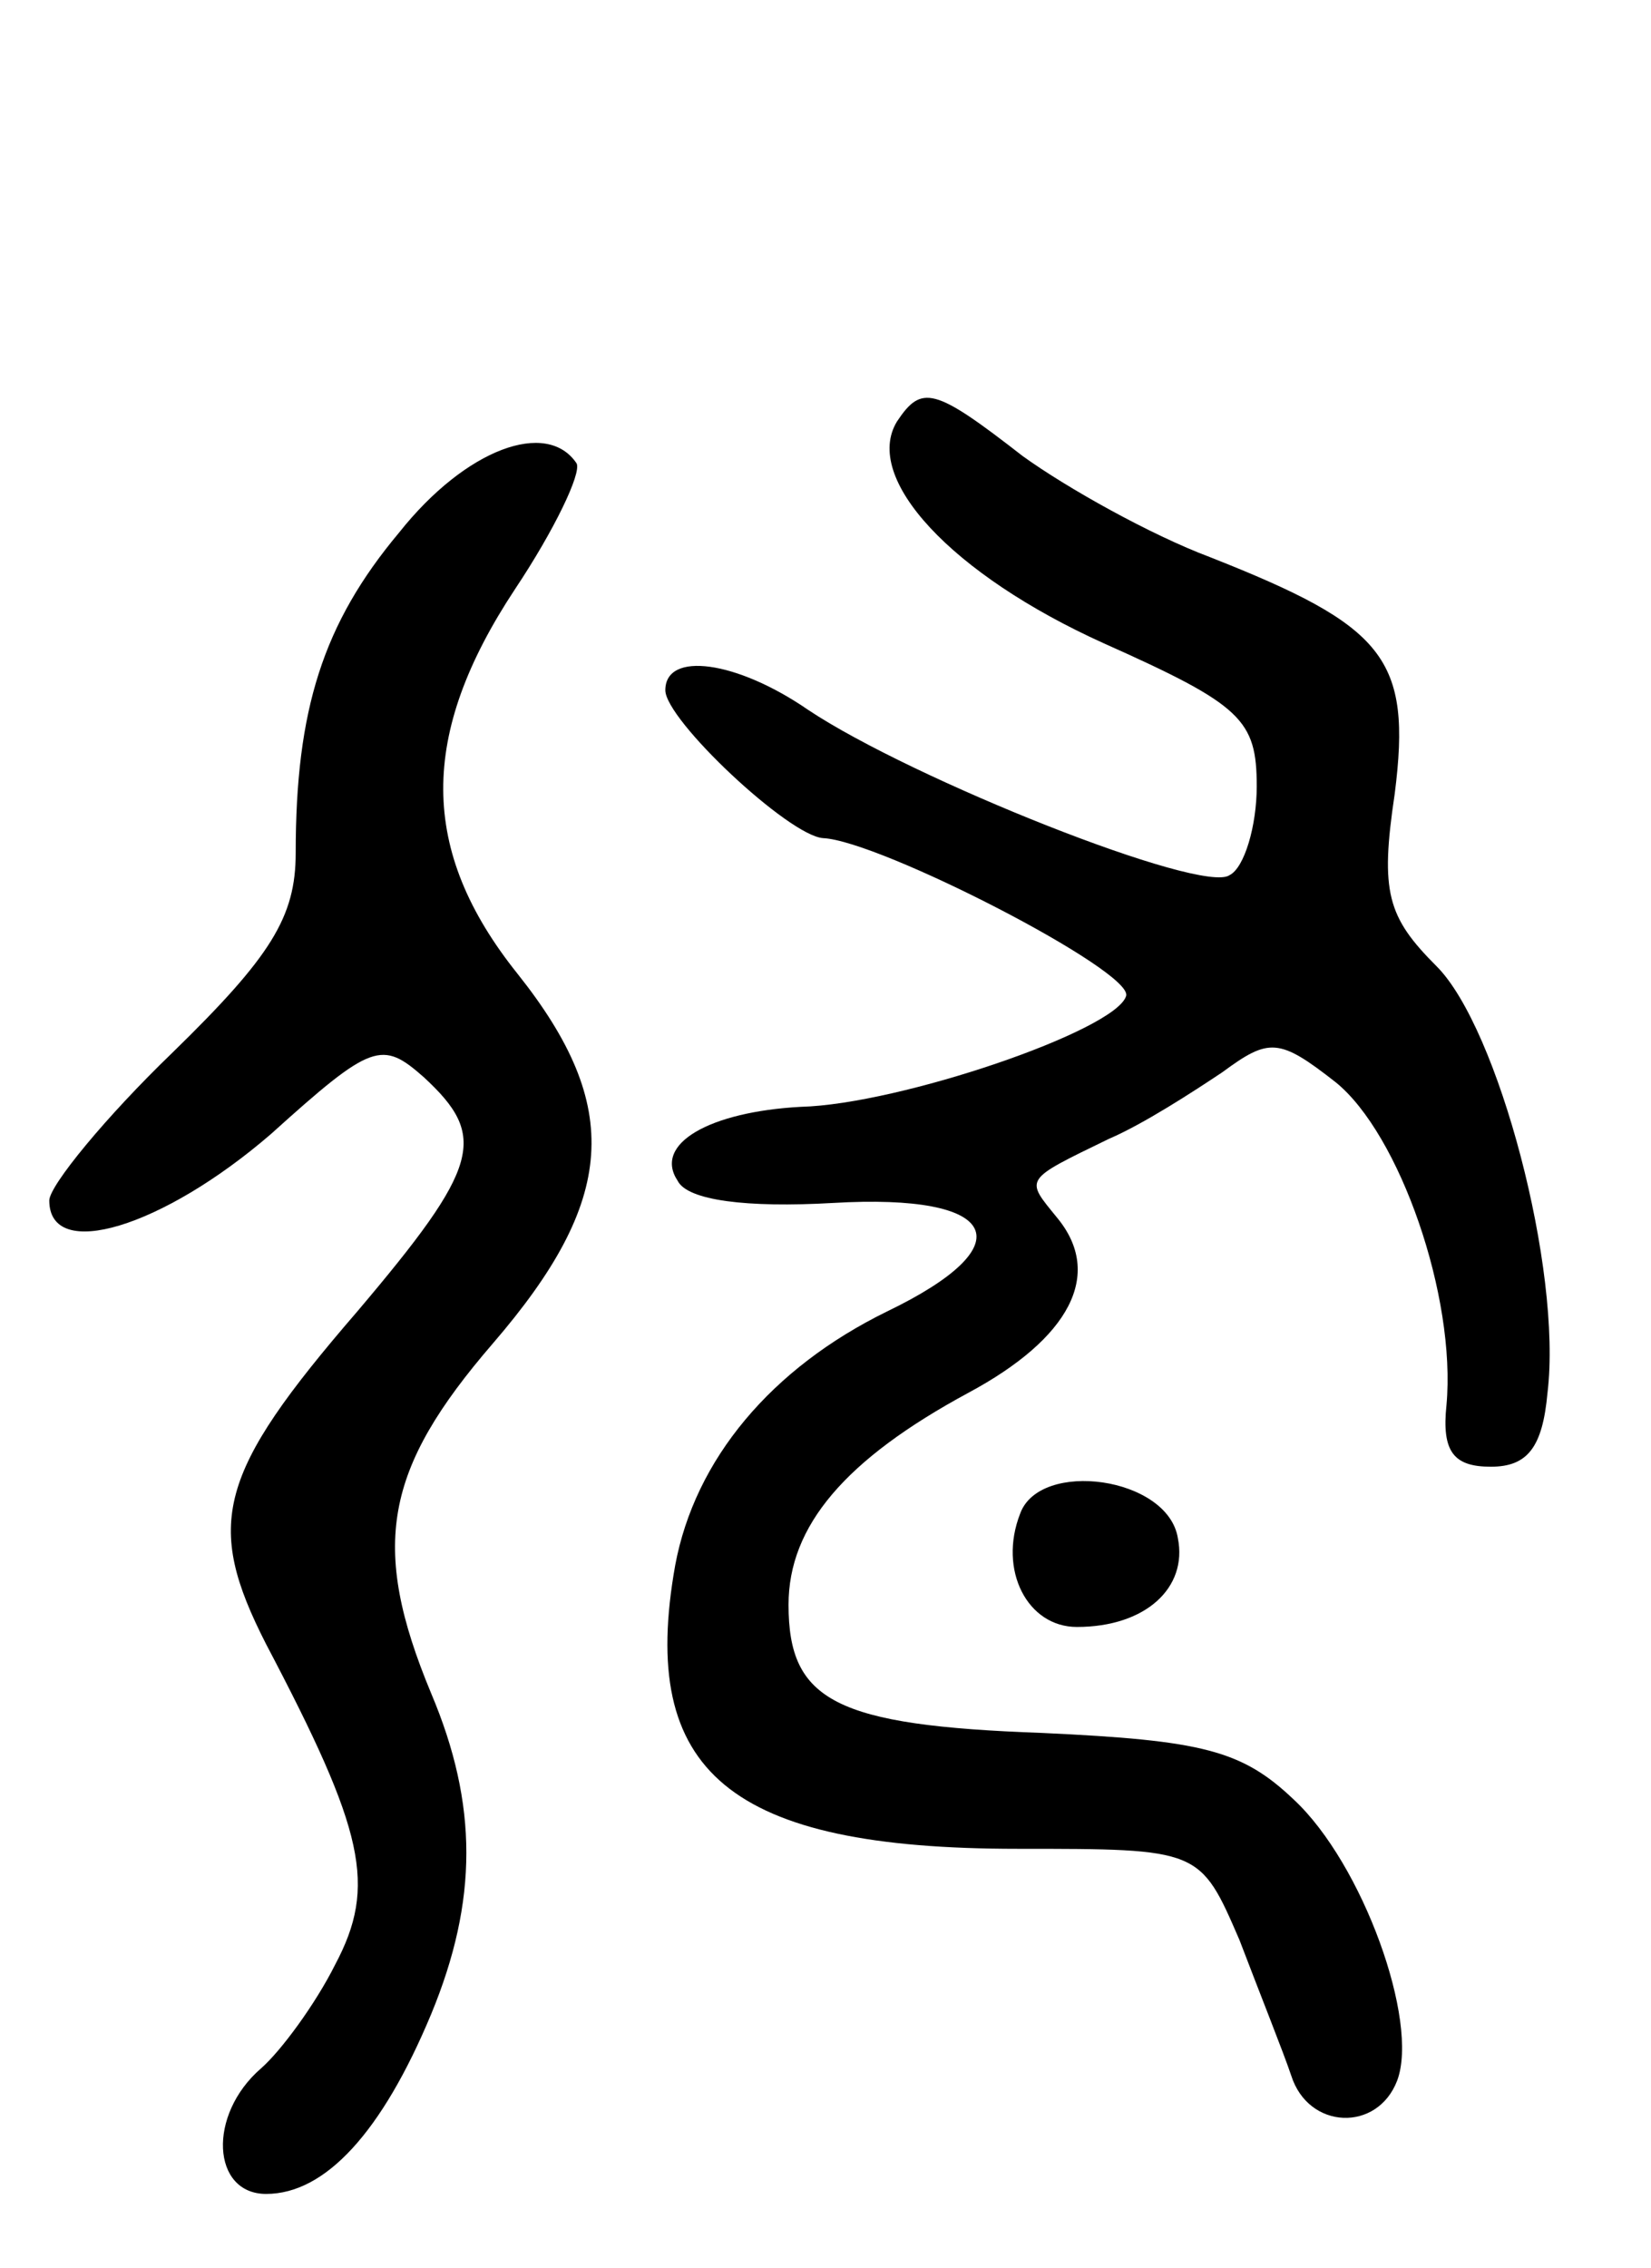 <svg version="1.0" xmlns="http://www.w3.org/2000/svg"
 width="67pt" height="92pt" viewBox="0 0 67 92"
 preserveAspectRatio="xMidYMid meet">
<g transform="translate(0,92) scale(0.1,-0.1)"
fill="#000000" stroke="none">
<path d="M364 749 c-14 -23 22 -62 84 -90 56 -25 62 -31 62 -58 0 -16 -5 -33
-11 -36 -11 -8 -129 39 -171 67 -29 20 -58 24 -58 8 0 -12 50 -59 64 -60 23
-1 126 -54 123 -64 -4 -14 -92 -44 -132 -45 -37 -2 -60 -15 -50 -30 4 -8 28
-11 63 -9 68 4 78 -17 22 -44 -47 -23 -78 -60 -86 -103 -15 -84 22 -115 139
-115 74 0 74 0 90 -37 8 -21 18 -46 21 -55 7 -22 35 -23 43 -2 9 24 -14 88
-42 114 -21 20 -37 24 -102 27 -84 3 -103 13 -103 52 0 32 23 59 73 86 41 22
55 48 36 71 -13 16 -14 15 21 32 14 6 34 19 46 27 19 14 23 14 46 -4 26 -21
49 -87 45 -131 -2 -19 3 -25 18 -25 15 0 21 8 23 30 6 50 -20 148 -45 173 -20
20 -23 30 -17 70 7 55 -4 68 -75 96 -24 9 -58 28 -76 41 -36 28 -41 29 -51 14z"/>
<path d="M162 704 c-31 -37 -42 -72 -42 -130 0 -26 -10 -42 -50 -81 -27 -26
-50 -54 -50 -60 0 -25 46 -11 90 27 41 37 45 38 62 23 26 -24 23 -36 -27 -95
-57 -66 -62 -86 -37 -135 40 -76 45 -98 28 -130 -8 -16 -22 -35 -30 -42 -22
-19 -20 -51 2 -51 24 0 47 25 67 73 19 46 19 85 0 130 -25 60 -19 91 25 142
50 58 53 96 10 150 -40 50 -40 97 -1 156 16 24 27 47 25 51 -12 18 -45 6 -72
-28z"/>
<path d="M414 306 c-9 -23 3 -46 23 -46 28 0 45 16 41 36 -4 25 -56 32 -64 10z"/>
</g>
</svg>
